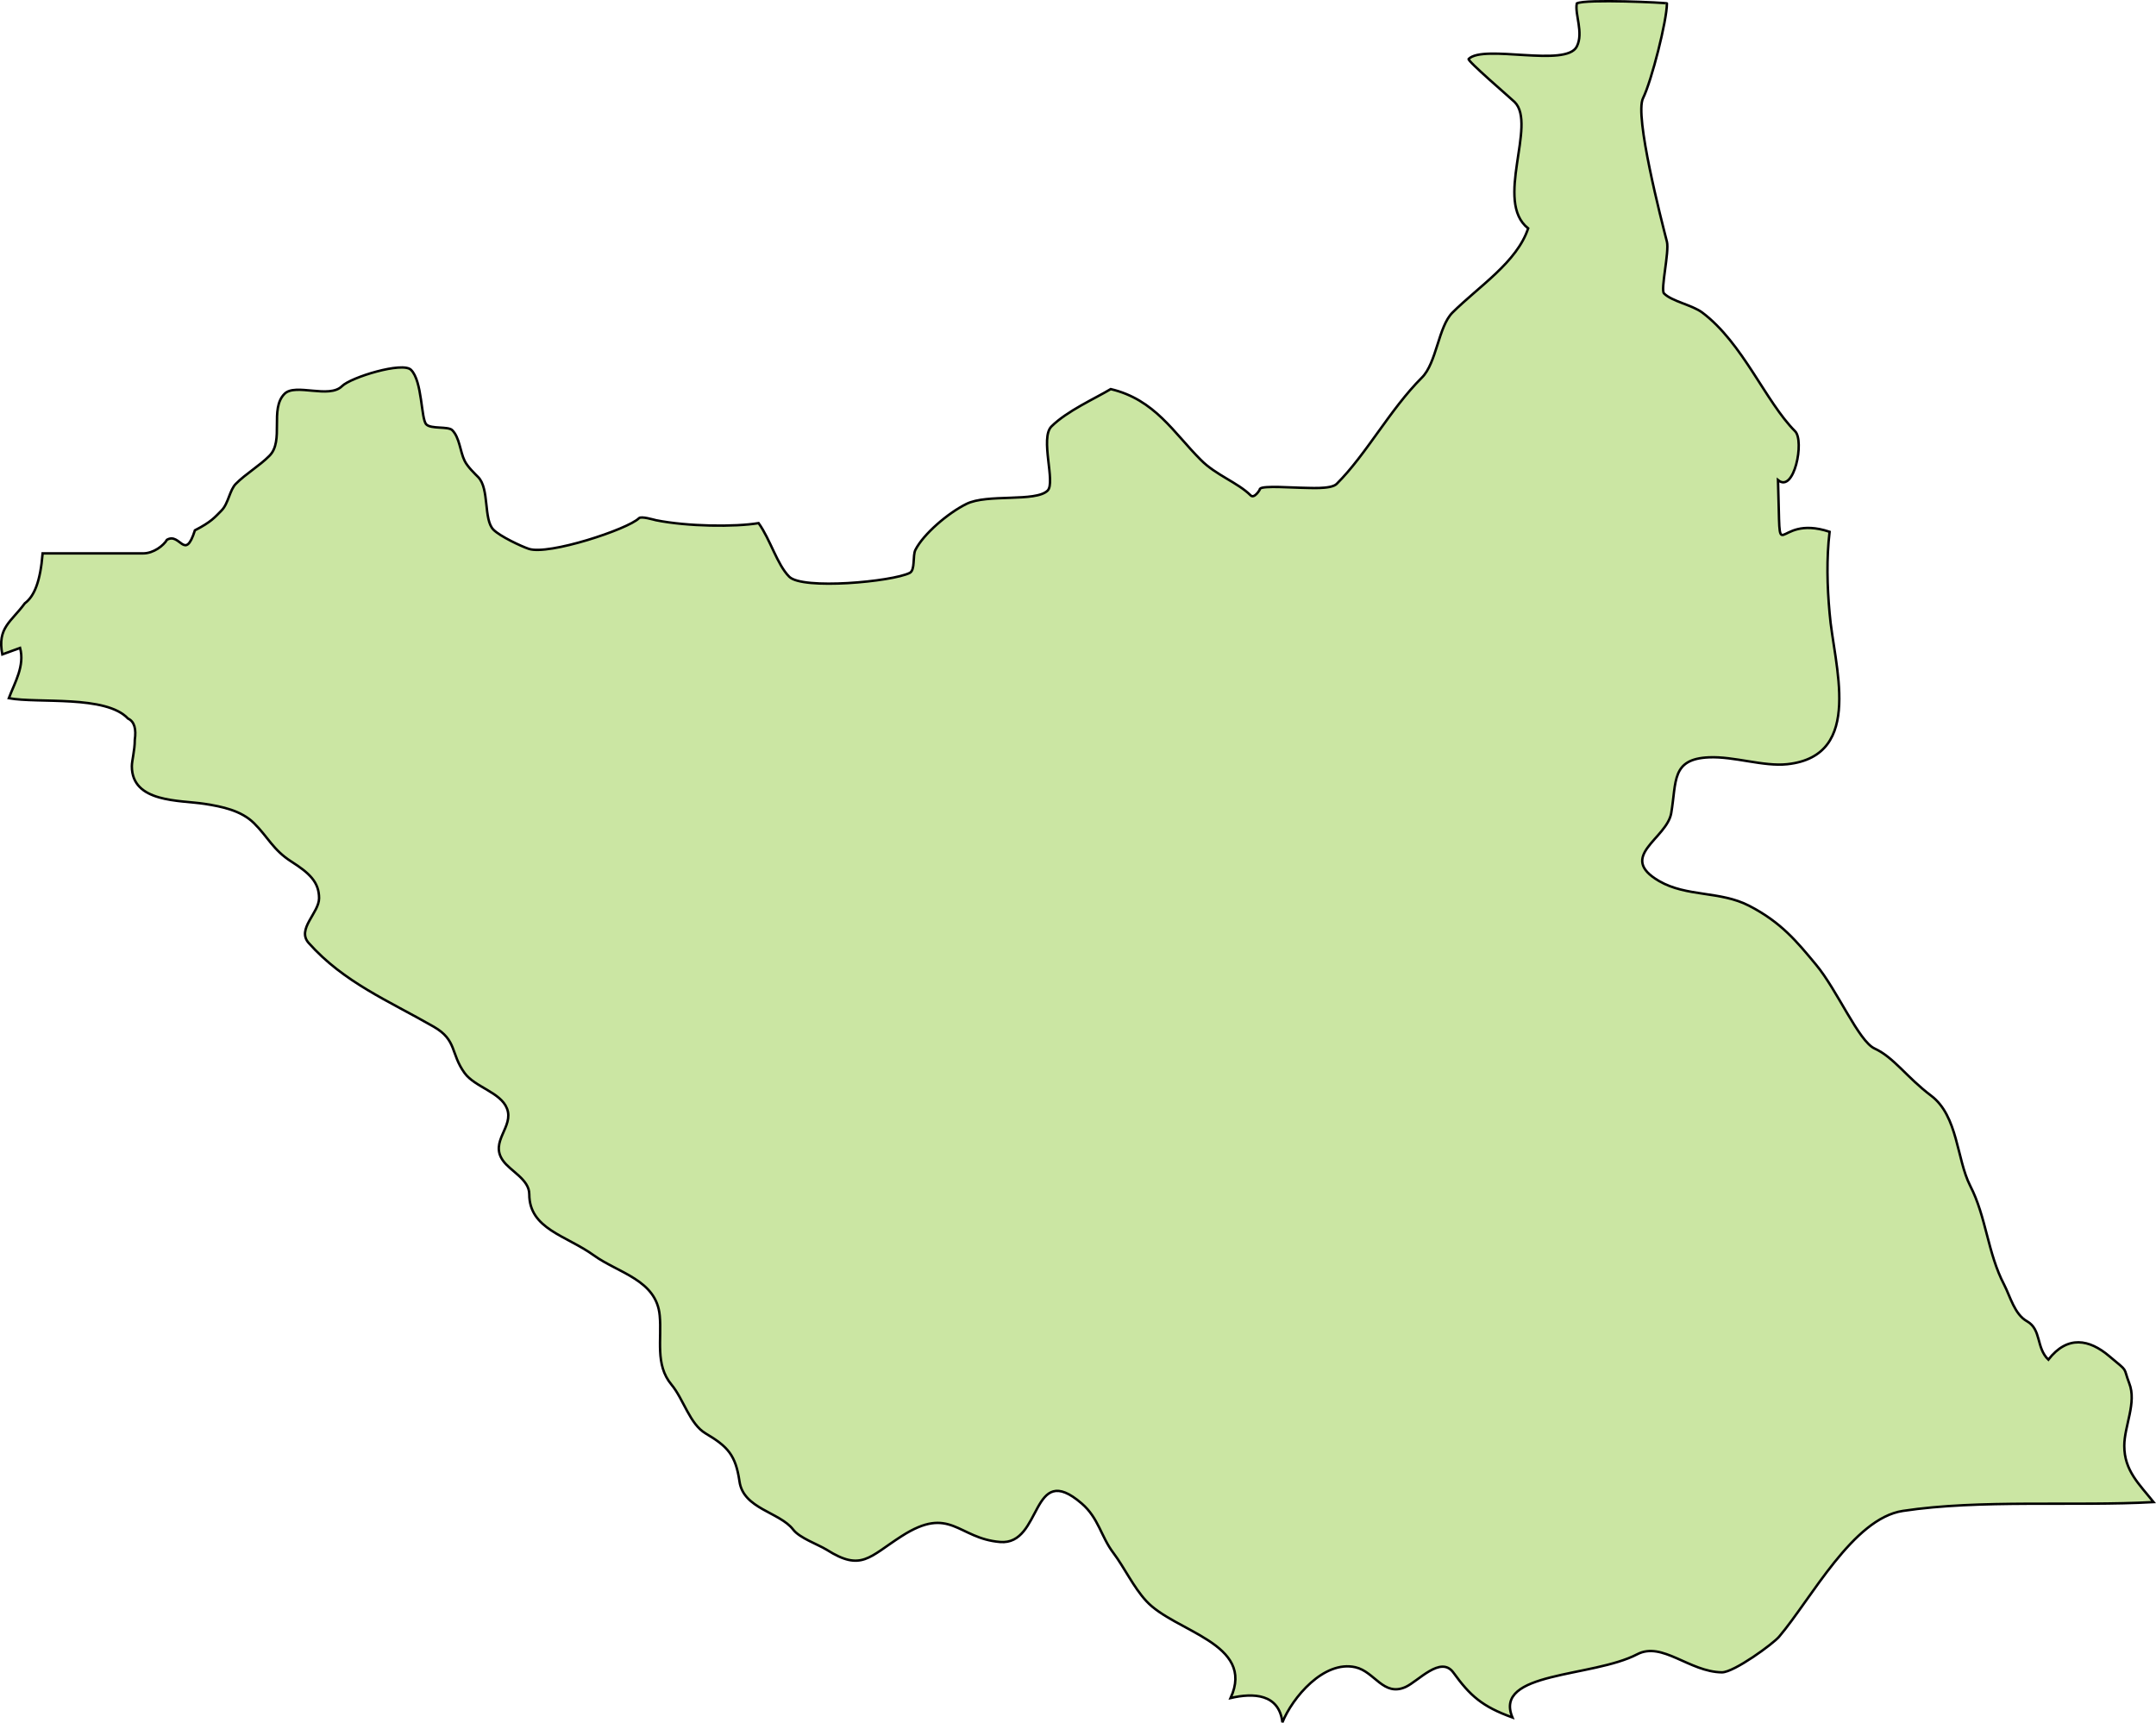 <?xml version="1.0" encoding="UTF-8" standalone="no"?>
<!-- Created with Inkscape (http://www.inkscape.org/) -->

<svg
   xmlns:dc="http://purl.org/dc/elements/1.1/"
   xmlns:cc="http://creativecommons.org/ns#"
   xmlns:rdf="http://www.w3.org/1999/02/22-rdf-syntax-ns#"
   xmlns:svg="http://www.w3.org/2000/svg"
   xmlns="http://www.w3.org/2000/svg"
   xmlns:sodipodi="http://sodipodi.sourceforge.net/DTD/sodipodi-0.dtd"
   xmlns:inkscape="http://www.inkscape.org/namespaces/inkscape"
   width="127.215mm"
   height="101.656mm"
   viewBox="0 0 127.215 101.656"
   version="1.1"
   id="svg17541"
   inkscape:version="0.92.0 r15299"
   sodipodi:docname="southsudan.svg">
  <defs
     id="defs17535" />
  <sodipodi:namedview
     id="base"
     pagecolor="#ffffff"
     bordercolor="#666666"
     borderopacity="1.0"
     inkscape:pageopacity="0.0"
     inkscape:pageshadow="2"
     inkscape:zoom="0.35"
     inkscape:cx="240.40567"
     inkscape:cy="192.10634"
     inkscape:document-units="mm"
     inkscape:current-layer="layer1"
     showgrid="false"
     fit-margin-top="0"
     fit-margin-left="0"
     fit-margin-right="0"
     fit-margin-bottom="0"
     inkscape:window-width="1920"
     inkscape:window-height="1017"
     inkscape:window-x="1912"
     inkscape:window-y="-8"
     inkscape:window-maximized="1" />
  <g
     inkscape:label="Layer 1"
     inkscape:groupmode="layer"
     id="layer1"
     transform="translate(80.616,-98.005)">
    <path
       inkscape:connector-curvature="0"
       id="ss"
       class="landxx ss"
       d="m -72.663,141.685 c 0,0.596 -0.173,1.207 -0.173,1.533 0,2.173 2.845,1.993 4.307,2.223 1.01,0.158 2.14,0.388 2.898,1.135 0.811,0.798 1.13,1.585 2.207,2.269 1.063,0.679 1.635,1.208 1.635,2.161 0,0.873 -1.343,1.825 -0.611,2.644 2.074,2.325 4.692,3.398 7.378,4.94 1.382,0.796 0.984,1.582 1.821,2.734 0.611,0.836 2.127,1.131 2.499,2.092 0.425,1.085 -1.037,1.942 -0.239,3.069 0.439,0.629 1.555,1.111 1.555,1.987 0,2.063 2.18,2.43 3.815,3.613 1.436,1.038 3.695,1.446 3.882,3.551 0.133,1.384 -0.292,2.89 0.691,4.07 0.718,0.859 1.077,2.33 2.021,2.885 1.303,0.771 1.768,1.276 1.994,2.825 0.226,1.626 2.366,1.808 3.164,2.842 0.385,0.505 1.449,0.867 1.994,1.202 2.034,1.284 2.486,0.424 4.4,-0.804 2.898,-1.864 3.31,0.133 5.822,0.338 2.512,0.209 1.795,-4.875 4.812,-2.272 0.997,0.855 1.143,1.959 1.861,2.905 0.665,0.883 1.196,2.04 1.954,2.855 1.662,1.817 6.46,2.484 4.972,5.72 1.343,-0.314 2.858,-0.255 3.057,1.433 0.585,-1.445 2.433,-3.674 4.307,-3.25 1.143,0.258 1.648,1.755 2.964,1.164 0.744,-0.339 2.074,-1.876 2.818,-0.848 0.984,1.364 1.701,2.006 3.483,2.647 -1.143,-2.72 4.719,-2.348 7.364,-3.729 1.475,-0.771 3.071,1.041 4.998,1.067 0.718,0 3.031,-1.691 3.376,-2.106 1.901,-2.245 4.36,-6.976 7.298,-7.419 4.559,-0.69 10.103,-0.266 14.795,-0.521 -0.851,-1.067 -1.728,-1.854 -1.728,-3.321 0,-1.164 0.744,-2.551 0.292,-3.691 -0.385,-1.008 0,-0.614 -1.17,-1.592 -1.183,-1.008 -2.472,-1.255 -3.602,0.198 -0.731,-0.699 -0.399,-1.783 -1.263,-2.266 -0.731,-0.409 -0.984,-1.454 -1.343,-2.151 -0.984,-1.88 -1.05,-3.987 -2.007,-5.844 -0.798,-1.563 -0.718,-4.109 -2.3,-5.311 -1.462,-1.102 -2.193,-2.256 -3.337,-2.785 -0.944,-0.431 -2.193,-3.426 -3.456,-4.945 -1.13,-1.361 -2.047,-2.495 -3.948,-3.479 -1.715,-0.888 -3.682,-0.512 -5.317,-1.461 -2.486,-1.448 0.452,-2.484 0.718,-4.003 0.319,-1.872 0,-3.197 2.22,-3.295 1.489,-0.067 3.217,0.556 4.626,0.405 4.599,-0.493 2.738,-5.899 2.499,-8.918 -0.146,-1.615 -0.186,-3.216 0,-4.796 -3.39,-1.133 -2.858,2.624 -3.044,-3.051 0.957,0.804 1.569,-2.318 1.01,-2.881 -1.741,-1.743 -3.084,-5.204 -5.477,-7.004 -0.598,-0.449 -1.795,-0.659 -2.26,-1.13 -0.213,-0.221 0.319,-2.451 0.173,-3.049 -0.319,-1.25 -1.927,-7.447 -1.409,-8.472 0.505,-1.026 1.409,-4.586 1.409,-5.592 0,-0.04 -4.799,-0.273 -5.317,0 -0.133,0.626 0.412,1.723 0,2.542 -0.625,1.256 -5.49,-0.15 -6.381,0.735 -0.133,0.08 2.539,2.366 2.712,2.542 1.329,1.327 -1.223,5.881 0.798,7.455 -0.665,2.003 -2.911,3.422 -4.466,4.97 -0.837,0.833 -0.931,2.97 -1.808,3.84 -1.874,1.87 -3.27,4.52 -5.025,6.27 -0.346,0.339 -1.662,0.226 -2.14,0.226 -0.412,0 -2.18,-0.136 -2.379,0.053 0,0.067 -0.346,0.614 -0.558,0.396 -0.771,-0.764 -2.047,-1.191 -2.938,-2.091 -1.608,-1.604 -2.712,-3.564 -5.317,-4.179 -0.917,0.552 -2.579,1.289 -3.496,2.203 -0.691,0.682 0.253,3.306 -0.226,3.785 -0.705,0.697 -3.576,0.175 -4.799,0.791 -1.077,0.534 -2.526,1.767 -3.004,2.71 -0.173,0.35 0,1.179 -0.332,1.356 -1.05,0.524 -6.341,1.008 -7.112,0.226 -0.718,-0.718 -1.103,-2.175 -1.808,-3.162 -1.409,0.233 -4.187,0.202 -6.048,-0.17 -0.133,-0.027 -0.877,-0.257 -1.01,-0.12 -0.665,0.657 -5.344,2.196 -6.5,1.808 -0.452,-0.15 -1.701,-0.739 -2.087,-1.13 -0.598,-0.596 -0.226,-2.427 -0.904,-3.107 -0.186,-0.187 -0.625,-0.605 -0.798,-0.96 -0.266,-0.536 -0.292,-1.37 -0.731,-1.808 -0.239,-0.237 -1.25,-0.053 -1.529,-0.339 -0.319,-0.324 -0.226,-2.55 -0.904,-3.22 -0.492,-0.494 -3.536,0.437 -4.068,0.961 -0.758,0.762 -2.752,-0.187 -3.39,0.452 -0.904,0.892 0,2.785 -0.904,3.67 -0.558,0.566 -1.409,1.071 -1.967,1.639 -0.372,0.362 -0.439,1.164 -0.851,1.581 -0.385,0.384 -0.585,0.662 -1.569,1.167 -0.598,1.866 -0.864,0.106 -1.648,0.557 -0.199,0.338 -0.784,0.804 -1.409,0.804 h -5.929 c -0.133,1.655 -0.492,2.534 -1.05,2.946 -0.811,1.107 -1.635,1.433 -1.329,3.015 0.359,-0.133 0.705,-0.254 1.05,-0.382 0.279,1.063 -0.306,2.021 -0.665,2.966 1.741,0.318 5.729,-0.198 7.032,1.202 0.385,0.177 0.492,0.625 0.399,1.268 z"
       style="fill:#cbe6a3;fill-opacity:1;fill-rule:evenodd;stroke:#000000;stroke-width:0.144;stroke-miterlimit:4;stroke-dasharray:none;stroke-opacity:1">
      <title
         id="title9">South Sudan</title>
    </path>
  </g>
</svg>
